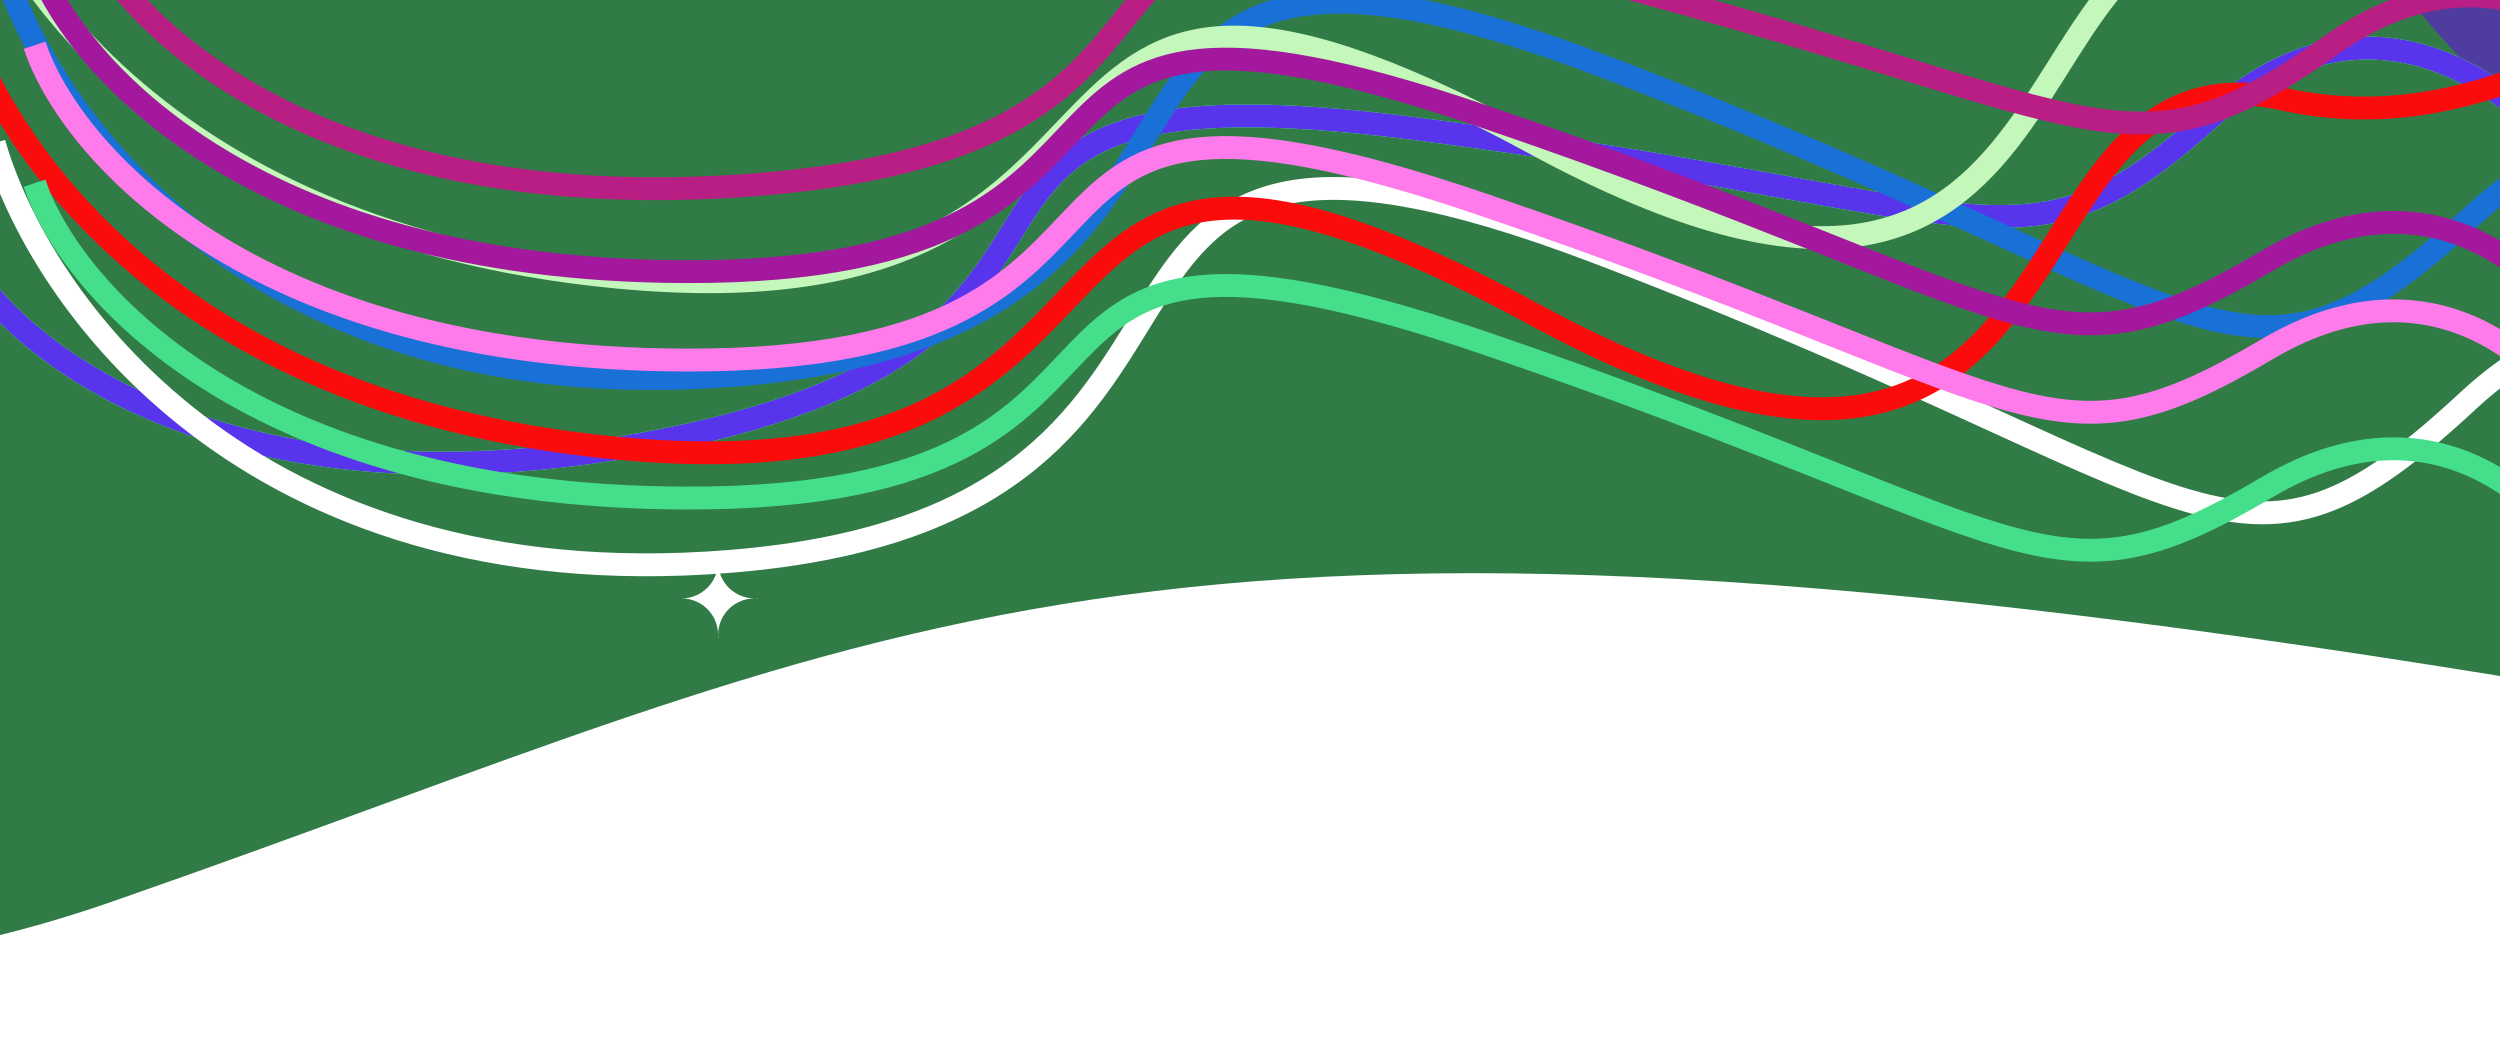 <svg width="9839" height="4167" viewBox="0 0 9839 4167" fill="none" xmlns="http://www.w3.org/2000/svg">
<g clip-path="url(#clip0_1_395)">
<g filter="url(#filter0_f_1_395)">
<path d="M6022 327.263C6022 1255.1 2005.84 800.263 1078 800.263C150.162 800.263 -1114 2647.1 -1114 1719.26C-1114 791.426 150.162 -280.737 1078 -280.737C2005.84 -280.737 6022 -600.575 6022 327.263Z" fill="#11B181"/>
</g>
<g style="mix-blend-mode:hard-light" filter="url(#filter1_f_1_395)">
<path d="M10758.9 735.499C10618.1 1597.09 6032.68 414.127 4957.38 238.408C3882.09 62.69 2136.77 1538.25 2277.56 676.661C2418.36 -184.93 4046.12 -941.127 5121.42 -765.408C6196.72 -589.69 10899.7 -126.092 10758.9 735.499Z" fill="#059425"/>
</g>
<g style="mix-blend-mode:screen" filter="url(#filter2_f_1_395)">
<path d="M10758.9 735.499C10618.1 1597.09 5128.34 266.345 3844.12 56.485C2559.9 -153.375 529.92 1275.67 670.716 414.08C811.513 -447.511 2723.94 -1157.19 4008.16 -947.331C5292.38 -737.471 10899.7 -126.092 10758.9 735.499Z" fill="#059425"/>
</g>
<g style="mix-blend-mode:color-dodge" filter="url(#filter3_f_1_395)">
<path d="M8697 323.526C8697 1044.07 3561.42 690.85 2374.97 690.85C1188.52 690.85 -428 2125.08 -428 1404.53C-428 683.987 1188.52 -148.637 2374.97 -148.637C3561.42 -148.637 8697 -397.018 8697 323.526Z" fill="#116EB1"/>
</g>
<g style="mix-blend-mode:screen" filter="url(#filter4_f_1_395)">
<path d="M94 877.872C254 739.206 746.8 468.272 1438 493.872C2302 525.872 2542 1117.87 3310 877.872C4078 637.872 4302 -306.128 5262 -178.128" stroke="#64FFEB" stroke-width="90"/>
</g>
<g style="mix-blend-mode:color-burn" filter="url(#filter5_f_1_395)">
<ellipse cx="5745" cy="404.5" rx="7052" ry="1074.5" fill="url(#paint0_linear_1_395)"/>
</g>
<g style="mix-blend-mode:color-burn" filter="url(#filter6_f_1_395)">
<path d="M11501.9 1083.46C11209.9 2870.29 4378.89 854.686 2767.68 591.391C1156.47 328.096 -1619.98 3526 -1327.99 1739.17C-1035.99 -47.657 1496.66 -1753.69 3107.87 -1490.4C4719.09 -1227.1 11793.9 -703.369 11501.9 1083.46Z" fill="#099250"/>
</g>
<g style="mix-blend-mode:screen" filter="url(#filter7_f_1_395)">
<path d="M11920.6 879.366C11744.4 2581.23 4315.8 968.902 2579.65 789.151C843.504 609.401 -1872.69 3752.02 -1696.49 2050.15C-1520.29 348.285 1048.79 -1373.4 2784.94 -1193.65C4521.09 -1013.9 12096.8 -822.499 11920.6 879.366Z" fill="#056994"/>
</g>
<g style="mix-blend-mode:screen" filter="url(#filter8_f_1_395)">
<path d="M11651.6 879.366C11475.4 2581.23 4046.8 968.902 2310.65 789.151C574.504 609.401 -2141.69 3752.02 -1965.49 2050.15C-1789.29 348.285 779.791 -1373.4 2515.94 -1193.65C4252.09 -1013.9 11827.8 -822.499 11651.6 879.366Z" fill="#056994"/>
</g>
<g style="mix-blend-mode:screen" filter="url(#filter9_f_1_395)">
<path d="M9902 -201C9210.8 -1225 2371.33 -510.333 -962 -25L-1554 1495C-1122 2193.67 270 3418.2 2382 2727C5022 1863 5694 1303 10494 2055C15294 2807 10766 1079 9902 -201Z" fill="#5339B9"/>
</g>
<g style="mix-blend-mode:soft-light" filter="url(#filter10_f_1_395)">
<path d="M9902 -201C9210.8 -1225 2371.33 -510.333 -962 -25L-1554 1495C-1122 2193.67 270 3418.2 2382 2727C5022 1863 5694 1303 10494 2055C15294 2807 10766 1079 9902 -201Z" fill="#503C9E"/>
</g>
<g style="mix-blend-mode:overlay" filter="url(#filter11_f_1_395)">
<path d="M9379.57 -149.23C8557.71 -1442.78 425.355 -539.988 -3538.09 73.098L-4242 1993.2C-3728.34 2875.78 -2073.2 4422.64 438.038 3549.5C3577.09 2458.07 4376.12 1750.66 10083.5 2700.61C15790.8 3650.56 10406.9 1467.7 9379.57 -149.23Z" fill="#317C46"/>
</g>
<path fill-rule="evenodd" clip-rule="evenodd" d="M2682.88 2355.1L2682.61 2355.1L2682.34 2355.1L2682.61 2355.1L2682.88 2355.1ZM2678.18 2355.03C2679.56 2355.07 2680.95 2355.09 2682.34 2355.1C2680.95 2355.1 2679.56 2355.12 2678.18 2355.16C2678.18 2355.12 2678.18 2355.08 2678.18 2355.03ZM2825.57 2510.97C2825.92 2506.89 2826.1 2502.76 2826.1 2498.58C2826.1 2419.43 2762 2355.24 2682.88 2355.1C2762 2354.95 2826.1 2290.77 2826.1 2211.61C2826.1 2210.13 2826.07 2208.65 2826.03 2207.18C2826.07 2207.18 2826.12 2207.18 2826.16 2207.18C2826.12 2208.65 2826.1 2210.13 2826.1 2211.61C2826.1 2290.77 2890.19 2354.95 2969.32 2355.1C2890.19 2355.24 2826.1 2419.43 2826.1 2498.58C2826.1 2502.77 2826.28 2506.91 2826.63 2511C2826.27 2510.99 2825.92 2510.98 2825.57 2510.97ZM2982 2355.63C2981.99 2355.27 2981.98 2354.92 2981.97 2354.57C2977.98 2354.91 2973.93 2355.09 2969.85 2355.1L2969.58 2355.1L2969.32 2355.1L2969.58 2355.1L2969.85 2355.1C2973.94 2355.1 2977.99 2355.28 2982 2355.63Z" fill="white"/>
<g style="mix-blend-mode:screen" filter="url(#filter12_f_1_395)">
<path d="M-138 1025.28C77.682 1400.53 930.52 2067.02 2616.41 1730.94C4723.78 1310.83 3273.1 209.216 5570.86 506.512C7868.61 803.808 7959.67 1130.78 8710.18 452.001C9310.58 -91.02 9877.79 331.968 10086.3 611.339" stroke="#A9D1FF" stroke-width="90"/>
</g>
<g style="mix-blend-mode:screen" filter="url(#filter13_f_1_395)">
<path d="M-138 1025.28C77.682 1400.53 930.52 2067.02 2616.41 1730.94C4723.78 1310.83 3273.1 209.216 5570.86 506.512C7868.61 803.808 7959.67 1130.78 8710.18 452.001C9310.58 -91.02 9877.79 331.968 10086.3 611.339" stroke="#05FF00" stroke-width="90"/>
</g>
<g style="mix-blend-mode:soft-light" filter="url(#filter14_f_1_395)">
<path d="M-138 1025.28C77.682 1400.53 930.52 2067.02 2616.41 1730.94C4723.78 1310.83 3273.1 209.216 5570.86 506.512C7868.61 803.808 7959.67 1130.78 8710.18 452.001C9310.58 -91.02 9877.79 331.968 10086.3 611.339" stroke="#5934ED" stroke-width="90"/>
</g>
<g style="mix-blend-mode:screen" filter="url(#filter15_f_1_395)">
<path d="M0 -170C173.625 440.98 993.997 1625.78 2886.49 1477.15C5252.1 1291.36 3851.4 -675.663 6307.04 259.523C8762.69 1194.71 8808.39 1706.52 9737.52 843.303C10480.8 152.728 11029.8 910.169 11211.3 1375.21" stroke="#1970D6" stroke-width="90"/>
</g>
<g style="mix-blend-mode:overlay" filter="url(#filter16_f_1_395)">
<path d="M-23.151 563C150.473 1173.98 970.845 2358.78 2863.34 2210.15C5228.95 2024.36 3828.25 57.337 6283.89 992.523C8739.54 1927.71 8785.24 2439.52 9714.37 1576.3C10457.7 885.728 11006.6 1643.17 11188.2 2108.21" stroke="white" stroke-width="90"/>
</g>
<g style="mix-blend-mode:lighten" filter="url(#filter17_f_1_395)">
<path d="M-223.351 -214.542C-140.558 368.102 505.014 1579.42 2424.96 1763.55C4824.89 1993.71 3714.28 -23.86 6036.96 1236.8C8359.64 2497.45 7787.5 126.042 8990 391C9934 599 10557.6 -229.094 10670.1 222.702" stroke="#FB0B0B" stroke-width="90"/>
</g>
<g style="mix-blend-mode:soft-light" filter="url(#filter18_f_1_395)">
<path d="M-223.351 -887.844C-140.558 -305.201 505.014 906.119 2424.96 1090.25C4824.89 1320.41 3714.28 -697.163 6036.96 563.495C8359.64 1824.15 7787.5 -547.261 8990 -282.303C9934 -74.303 10557.6 -902.396 10670.1 -450.601" stroke="#C4F8BB" stroke-width="90"/>
</g>
<g style="mix-blend-mode:color-burn" filter="url(#filter19_f_1_395)">
<path d="M136.087 -170C272.878 240.638 976.224 1063.34 2695.28 1069.06C4844.1 1076.21 3641.33 -291.771 5834.15 456.307C8026.96 1204.38 8051.21 1542.93 8921.67 1026.87C9618.03 614.025 10089.8 1141.31 10238.7 1456.57" stroke="#A3189D" stroke-width="90"/>
</g>
<g style="mix-blend-mode:color-burn" filter="url(#filter20_bf_1_395)">
<path d="M136.087 721C272.878 1131.64 976.224 1954.34 2695.28 1960.06C4844.1 1967.21 3641.33 599.229 5834.15 1347.31C8026.96 2095.38 8051.21 2433.93 8921.67 1917.87C9618.03 1505.03 10089.8 2032.31 10238.7 2347.57" stroke="#45DE8B" stroke-width="90"/>
</g>
<g style="mix-blend-mode:lighten" filter="url(#filter21_bf_1_395)">
<path d="M136.087 178C272.878 588.638 976.224 1411.34 2695.28 1417.06C4844.1 1424.21 3641.33 56.229 5834.15 804.307C8026.96 1552.38 8051.21 1890.93 8921.67 1374.87C9618.03 962.025 10089.8 1489.31 10238.7 1804.57" stroke="#FF7AEA" stroke-width="90"/>
</g>
<g style="mix-blend-mode:color-dodge" filter="url(#filter22_bf_1_395)">
<path d="M320 -299.474C489.779 98.66 1257.79 861.353 2971.6 727.054C5113.86 559.182 3803.68 -706.303 6050.14 -139.291C8296.6 427.722 8348.33 763.166 9173.87 177.935C9834.29 -290.251 10347.5 196.863 10521.5 498.943" stroke="#B91E84" stroke-width="90"/>
</g>
</g>
<defs>
<filter id="filter0_f_1_395" x="-2314" y="-1534" width="9536" height="4713.98" filterUnits="userSpaceOnUse" color-interpolation-filters="sRGB">
<feFlood flood-opacity="0" result="BackgroundImageFix"/>
<feBlend mode="normal" in="SourceGraphic" in2="BackgroundImageFix" result="shape"/>
<feGaussianBlur stdDeviation="600" result="effect1_foregroundBlur_1_395"/>
</filter>
<filter id="filter1_f_1_395" x="1069.54" y="-1991" width="10892.4" height="4237.55" filterUnits="userSpaceOnUse" color-interpolation-filters="sRGB">
<feFlood flood-opacity="0" result="BackgroundImageFix"/>
<feBlend mode="normal" in="SourceGraphic" in2="BackgroundImageFix" result="shape"/>
<feGaussianBlur stdDeviation="600" result="effect1_foregroundBlur_1_395"/>
</filter>
<filter id="filter2_f_1_395" x="-536.235" y="-2184.48" width="12497.7" height="4407.29" filterUnits="userSpaceOnUse" color-interpolation-filters="sRGB">
<feFlood flood-opacity="0" result="BackgroundImageFix"/>
<feBlend mode="normal" in="SourceGraphic" in2="BackgroundImageFix" result="shape"/>
<feGaussianBlur stdDeviation="600" result="effect1_foregroundBlur_1_395"/>
</filter>
<filter id="filter3_f_1_395" x="-1628" y="-1390" width="11525" height="4197" filterUnits="userSpaceOnUse" color-interpolation-filters="sRGB">
<feFlood flood-opacity="0" result="BackgroundImageFix"/>
<feBlend mode="normal" in="SourceGraphic" in2="BackgroundImageFix" result="shape"/>
<feGaussianBlur stdDeviation="600" result="effect1_foregroundBlur_1_395"/>
</filter>
<filter id="filter4_f_1_395" x="-255.472" y="-555.006" width="5843.42" height="1854.99" filterUnits="userSpaceOnUse" color-interpolation-filters="sRGB">
<feFlood flood-opacity="0" result="BackgroundImageFix"/>
<feBlend mode="normal" in="SourceGraphic" in2="BackgroundImageFix" result="shape"/>
<feGaussianBlur stdDeviation="160" result="effect1_foregroundBlur_1_395"/>
</filter>
<filter id="filter5_f_1_395" x="-1707" y="-1070" width="14904" height="2949" filterUnits="userSpaceOnUse" color-interpolation-filters="sRGB">
<feFlood flood-opacity="0" result="BackgroundImageFix"/>
<feBlend mode="normal" in="SourceGraphic" in2="BackgroundImageFix" result="shape"/>
<feGaussianBlur stdDeviation="200" result="effect1_foregroundBlur_1_395"/>
</filter>
<filter id="filter6_f_1_395" x="-2549.31" y="-2717.39" width="15260" height="6202.02" filterUnits="userSpaceOnUse" color-interpolation-filters="sRGB">
<feFlood flood-opacity="0" result="BackgroundImageFix"/>
<feBlend mode="normal" in="SourceGraphic" in2="BackgroundImageFix" result="shape"/>
<feGaussianBlur stdDeviation="600" result="effect1_foregroundBlur_1_395"/>
</filter>
<filter id="filter7_f_1_395" x="-2904.65" y="-2406.6" width="16028.3" height="6163.81" filterUnits="userSpaceOnUse" color-interpolation-filters="sRGB">
<feFlood flood-opacity="0" result="BackgroundImageFix"/>
<feBlend mode="normal" in="SourceGraphic" in2="BackgroundImageFix" result="shape"/>
<feGaussianBlur stdDeviation="600" result="effect1_foregroundBlur_1_395"/>
</filter>
<filter id="filter8_f_1_395" x="-3173.65" y="-2406.6" width="16028.3" height="6163.81" filterUnits="userSpaceOnUse" color-interpolation-filters="sRGB">
<feFlood flood-opacity="0" result="BackgroundImageFix"/>
<feBlend mode="normal" in="SourceGraphic" in2="BackgroundImageFix" result="shape"/>
<feGaussianBlur stdDeviation="600" result="effect1_foregroundBlur_1_395"/>
</filter>
<filter id="filter9_f_1_395" x="-3554" y="-2723.29" width="18219.9" height="7654.92" filterUnits="userSpaceOnUse" color-interpolation-filters="sRGB">
<feFlood flood-opacity="0" result="BackgroundImageFix"/>
<feBlend mode="normal" in="SourceGraphic" in2="BackgroundImageFix" result="shape"/>
<feGaussianBlur stdDeviation="1000" result="effect1_foregroundBlur_1_395"/>
</filter>
<filter id="filter10_f_1_395" x="-3554" y="-2723.29" width="18219.9" height="7654.92" filterUnits="userSpaceOnUse" color-interpolation-filters="sRGB">
<feFlood flood-opacity="0" result="BackgroundImageFix"/>
<feBlend mode="normal" in="SourceGraphic" in2="BackgroundImageFix" result="shape"/>
<feGaussianBlur stdDeviation="1000" result="effect1_foregroundBlur_1_395"/>
</filter>
<filter id="filter11_f_1_395" x="-6242" y="-2809" width="20908" height="8617" filterUnits="userSpaceOnUse" color-interpolation-filters="sRGB">
<feFlood flood-opacity="0" result="BackgroundImageFix"/>
<feBlend mode="normal" in="SourceGraphic" in2="BackgroundImageFix" result="shape"/>
<feGaussianBlur stdDeviation="1000" result="effect1_foregroundBlur_1_395"/>
</filter>
<filter id="filter12_f_1_395" x="-577.015" y="-255.745" width="11099.4" height="2523.49" filterUnits="userSpaceOnUse" color-interpolation-filters="sRGB">
<feFlood flood-opacity="0" result="BackgroundImageFix"/>
<feBlend mode="normal" in="SourceGraphic" in2="BackgroundImageFix" result="shape"/>
<feGaussianBlur stdDeviation="200" result="effect1_foregroundBlur_1_395"/>
</filter>
<filter id="filter13_f_1_395" x="-577.015" y="-255.745" width="11099.4" height="2523.49" filterUnits="userSpaceOnUse" color-interpolation-filters="sRGB">
<feFlood flood-opacity="0" result="BackgroundImageFix"/>
<feBlend mode="normal" in="SourceGraphic" in2="BackgroundImageFix" result="shape"/>
<feGaussianBlur stdDeviation="200" result="effect1_foregroundBlur_1_395"/>
</filter>
<filter id="filter14_f_1_395" x="-577.015" y="-255.745" width="11099.4" height="2523.49" filterUnits="userSpaceOnUse" color-interpolation-filters="sRGB">
<feFlood flood-opacity="0" result="BackgroundImageFix"/>
<feBlend mode="normal" in="SourceGraphic" in2="BackgroundImageFix" result="shape"/>
<feGaussianBlur stdDeviation="200" result="effect1_foregroundBlur_1_395"/>
</filter>
<filter id="filter15_f_1_395" x="-443.286" y="-582.301" width="12096.5" height="2517.24" filterUnits="userSpaceOnUse" color-interpolation-filters="sRGB">
<feFlood flood-opacity="0" result="BackgroundImageFix"/>
<feBlend mode="normal" in="SourceGraphic" in2="BackgroundImageFix" result="shape"/>
<feGaussianBlur stdDeviation="200" result="effect1_foregroundBlur_1_395"/>
</filter>
<filter id="filter16_f_1_395" x="-466.438" y="150.699" width="12096.5" height="2517.24" filterUnits="userSpaceOnUse" color-interpolation-filters="sRGB">
<feFlood flood-opacity="0" result="BackgroundImageFix"/>
<feBlend mode="normal" in="SourceGraphic" in2="BackgroundImageFix" result="shape"/>
<feGaussianBlur stdDeviation="200" result="effect1_foregroundBlur_1_395"/>
</filter>
<filter id="filter17_f_1_395" x="-667.903" y="-620.873" width="11781.7" height="2847.92" filterUnits="userSpaceOnUse" color-interpolation-filters="sRGB">
<feFlood flood-opacity="0" result="BackgroundImageFix"/>
<feBlend mode="normal" in="SourceGraphic" in2="BackgroundImageFix" result="shape"/>
<feGaussianBlur stdDeviation="200" result="effect1_foregroundBlur_1_395"/>
</filter>
<filter id="filter18_f_1_395" x="-667.903" y="-1294.18" width="11781.7" height="2847.92" filterUnits="userSpaceOnUse" color-interpolation-filters="sRGB">
<feFlood flood-opacity="0" result="BackgroundImageFix"/>
<feBlend mode="normal" in="SourceGraphic" in2="BackgroundImageFix" result="shape"/>
<feGaussianBlur stdDeviation="200" result="effect1_foregroundBlur_1_395"/>
</filter>
<filter id="filter19_f_1_395" x="-306.606" y="-584.222" width="10986" height="2460" filterUnits="userSpaceOnUse" color-interpolation-filters="sRGB">
<feFlood flood-opacity="0" result="BackgroundImageFix"/>
<feBlend mode="normal" in="SourceGraphic" in2="BackgroundImageFix" result="shape"/>
<feGaussianBlur stdDeviation="200" result="effect1_foregroundBlur_1_395"/>
</filter>
<filter id="filter20_bf_1_395" x="-306.606" y="306.778" width="10986" height="2460" filterUnits="userSpaceOnUse" color-interpolation-filters="sRGB">
<feFlood flood-opacity="0" result="BackgroundImageFix"/>
<feGaussianBlur in="BackgroundImageFix" stdDeviation="150"/>
<feComposite in2="SourceAlpha" operator="in" result="effect1_backgroundBlur_1_395"/>
<feBlend mode="normal" in="SourceGraphic" in2="effect1_backgroundBlur_1_395" result="shape"/>
<feGaussianBlur stdDeviation="200" result="effect2_foregroundBlur_1_395"/>
</filter>
<filter id="filter21_bf_1_395" x="-306.606" y="-236.222" width="10986" height="2460" filterUnits="userSpaceOnUse" color-interpolation-filters="sRGB">
<feFlood flood-opacity="0" result="BackgroundImageFix"/>
<feGaussianBlur in="BackgroundImageFix" stdDeviation="150"/>
<feComposite in2="SourceAlpha" operator="in" result="effect1_backgroundBlur_1_395"/>
<feBlend mode="normal" in="SourceGraphic" in2="effect1_backgroundBlur_1_395" result="shape"/>
<feGaussianBlur stdDeviation="200" result="effect2_foregroundBlur_1_395"/>
</filter>
<filter id="filter22_bf_1_395" x="-121.394" y="-729.441" width="11081.9" height="1917.14" filterUnits="userSpaceOnUse" color-interpolation-filters="sRGB">
<feFlood flood-opacity="0" result="BackgroundImageFix"/>
<feGaussianBlur in="BackgroundImageFix" stdDeviation="150"/>
<feComposite in2="SourceAlpha" operator="in" result="effect1_backgroundBlur_1_395"/>
<feBlend mode="normal" in="SourceGraphic" in2="effect1_backgroundBlur_1_395" result="shape"/>
<feGaussianBlur stdDeviation="200" result="effect2_foregroundBlur_1_395"/>
</filter>
<linearGradient id="paint0_linear_1_395" x1="5745" y1="-670" x2="5745" y2="1229.57" gradientUnits="userSpaceOnUse">
<stop stop-color="#131CF1"/>
<stop offset="1" stop-color="#DAFEFB" stop-opacity="0"/>
</linearGradient>
<clipPath id="clip0_1_395">
<rect width="9839" height="4167" fill="white"/>
</clipPath>
</defs>
</svg>
